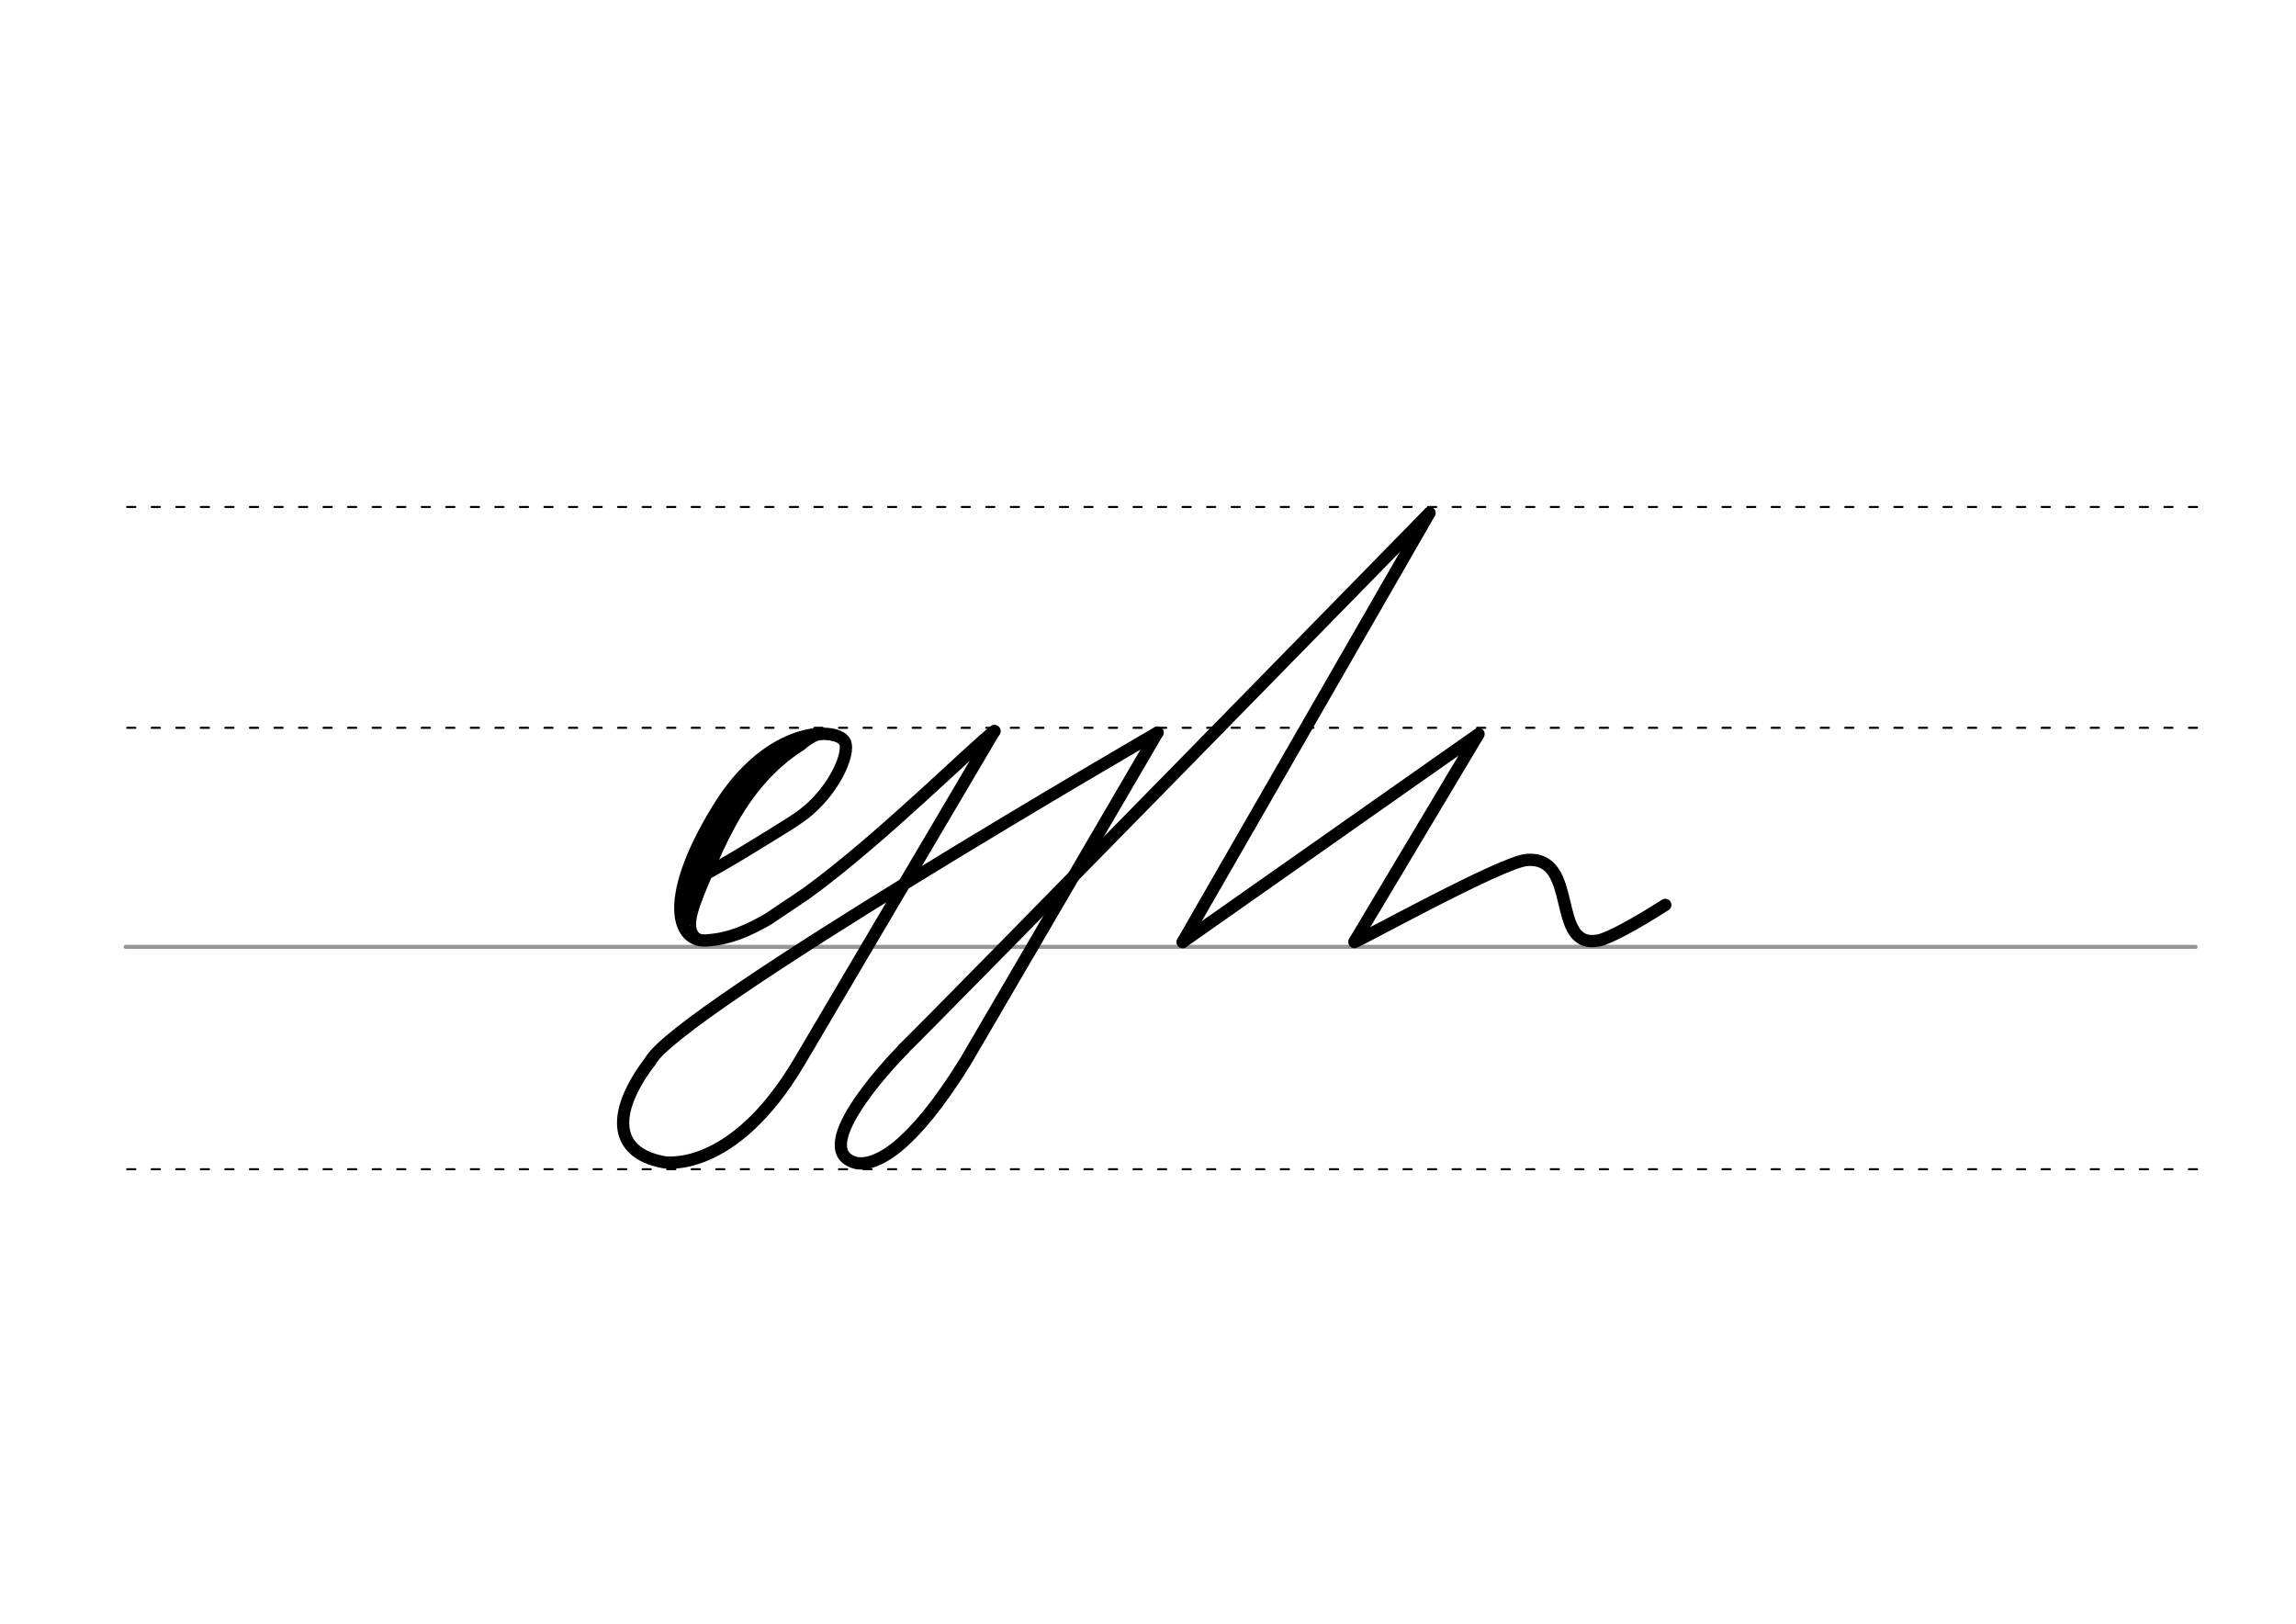 <svg height="210mm" viewBox="0 0 1052.4 744.1" width="297mm" xmlns="http://www.w3.org/2000/svg">
 <g fill="none" stroke-linecap="round">
  <g transform="translate(0 -308.268)">
   <path d="m57.6 742.2h948.8" stroke="#969696" stroke-width="1.875"/>
   <g stroke="#000" stroke-dasharray="3.75 7.5" stroke-miterlimit="2" stroke-width=".938">
    <path d="m58.3 844.1h948.8"/>
    <path d="m58.3 641.8h948.8"/>
    <path d="m58.3 540.6h948.8"/>
   </g>
  </g>
  <g stroke="#000">
   <g stroke-width="5.625">
    <path d="m655.2 235.1-113.1 196.6"/>
    <g stroke-linejoin="round">
     <path d="m620.8 431.7c.6.4 67.5-36.7 79-37.6 24.4-1.9 10.5 41.1 32.9 36.9 4.6-.9 16.7-7.4 30.6-16.3"/>
     <path d="m542.1 431.7 135.6-95.3-56.7 94.9"/>
     <path d="m319 403c15.7-8.4 29.3-17.1 31.5-18.4 7.2-4.5 15.1-9 20.2-13.4 12.8-11.2 18.6-26.1 16.7-30.9-2.8-7.3-34.7-8.6-58.5 30.7-26.3 43.1-17.7 61.7-4.2 59.9 9.7-.7 18.2-4.4 27.4-9.7 2-1.3 15.5-10.4 17.4-11.7 34-24.5 78.8-69.4 86.3-74.4"/>
    </g>
   </g>
   <path d="m367.5 341.5c-30.3 19.2-39.8 51.8-52.2 80.4" stroke-width="4.688"/>
   <path d="m360.5 341.5c-17.9 10.4-41.1 46.4-46.5 70" stroke-width="4.688"/>
   <path d="m321.1 410.4c-4 10.7-6.4 18.8 3.6 20.4" stroke-width="2.812"/>
   <path d="m381.9 338.2c-7.4-2.4-11 2.2-15.8 5.2" stroke-width="2.812"/>
   <path d="m357 346.3c-28 20.5-28.9 43.5-43.4 70.9" stroke-width="4.688"/>
   <g stroke-width="5.625">
    <g stroke-linejoin="round">
     <path d="m298.1 486.3c-16.8 21.9-18.4 41.7 6.1 46.3 0 0 31.5 6 62.3-46.2l89.3-151.4"/>
     <path d="m298.1 486.3c11.7-22.7 232.5-150.6 232.5-150.6"/>
     <path d="m414.2 480.7c-7.5 7.6-44.6 47.4-21.1 52.4 8.5.9 24.4-6.3 49.4-46.6l88-150.7"/>
    </g>
    <path d="m655.2 235.1s-224.4 229.4-241 245.5"/>
   </g>
  </g>
 </g>
</svg>
